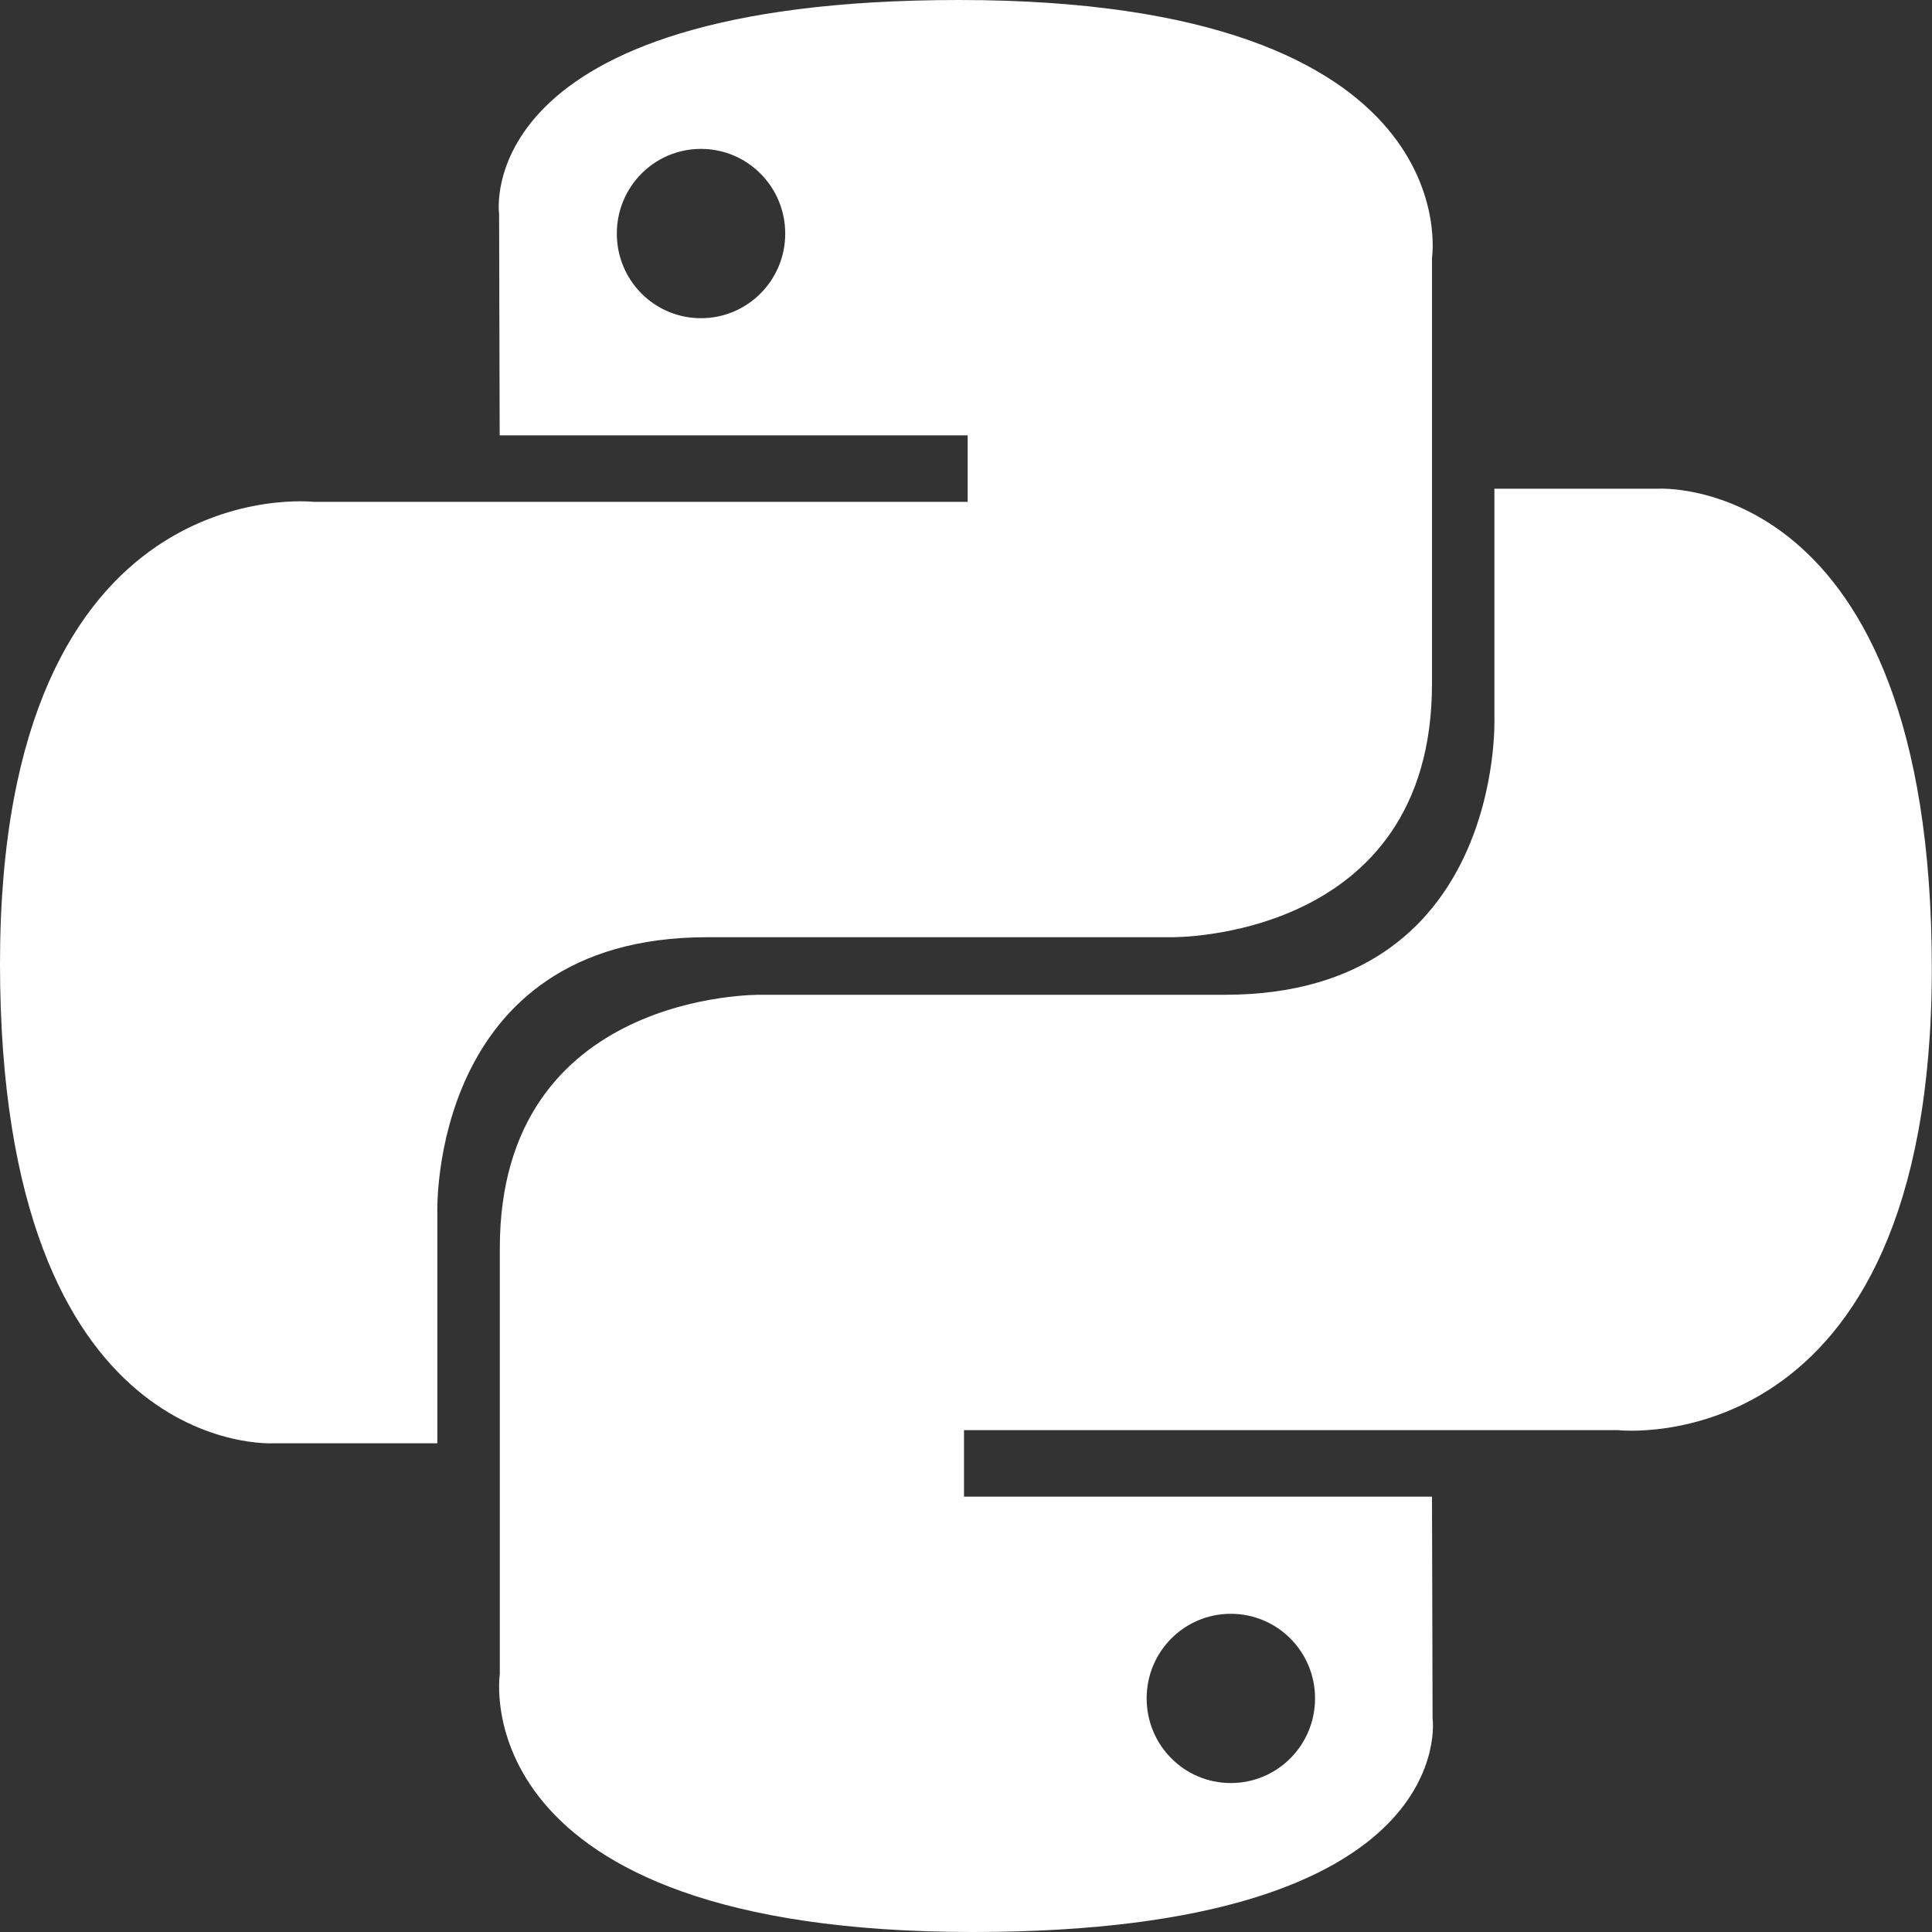 <svg width="30" height="30" viewBox="0 0 30 30" fill="none" xmlns="http://www.w3.org/2000/svg">
<rect x="0" y="0" width="30" height="30" fill="#333333" stroke="none"/>
<path d="M14.893 0C7.275 0 7.75 3.32 7.75 3.32L7.759 6.76H15.026V7.793H4.875C4.875 7.793 0 7.236 0 14.961C0 22.686 4.254 22.411 4.254 22.411H6.791V18.828C6.791 18.828 6.655 14.553 10.979 14.553H18.186C18.186 14.553 22.236 14.617 22.236 10.617V4.003C22.236 4.003 22.85 0 14.891 0H14.893ZM10.885 2.312C11.607 2.312 12.193 2.9 12.193 3.627C12.193 4.354 11.607 4.941 10.885 4.941C10.161 4.941 9.578 4.354 9.578 3.627C9.578 2.9 10.161 2.312 10.885 2.312Z" fill="white"/>
<path d="M15.105 30C22.72 30 22.245 26.68 22.245 26.68L22.236 23.24H14.969V22.207H25.122C25.122 22.207 29.997 22.764 29.997 15.039C29.997 7.314 25.742 7.589 25.742 7.589H23.205V11.172C23.205 11.172 23.341 15.447 19.017 15.447H11.811C11.811 15.447 7.761 15.382 7.761 19.382V25.997C7.761 25.997 7.146 30 15.105 30ZM19.112 27.687C18.389 27.687 17.805 27.1 17.805 26.372C17.805 25.646 18.389 25.059 19.112 25.059C19.835 25.059 20.42 25.646 20.42 26.372C20.42 27.1 19.835 27.687 19.112 27.687Z" fill="white"/>
</svg>
